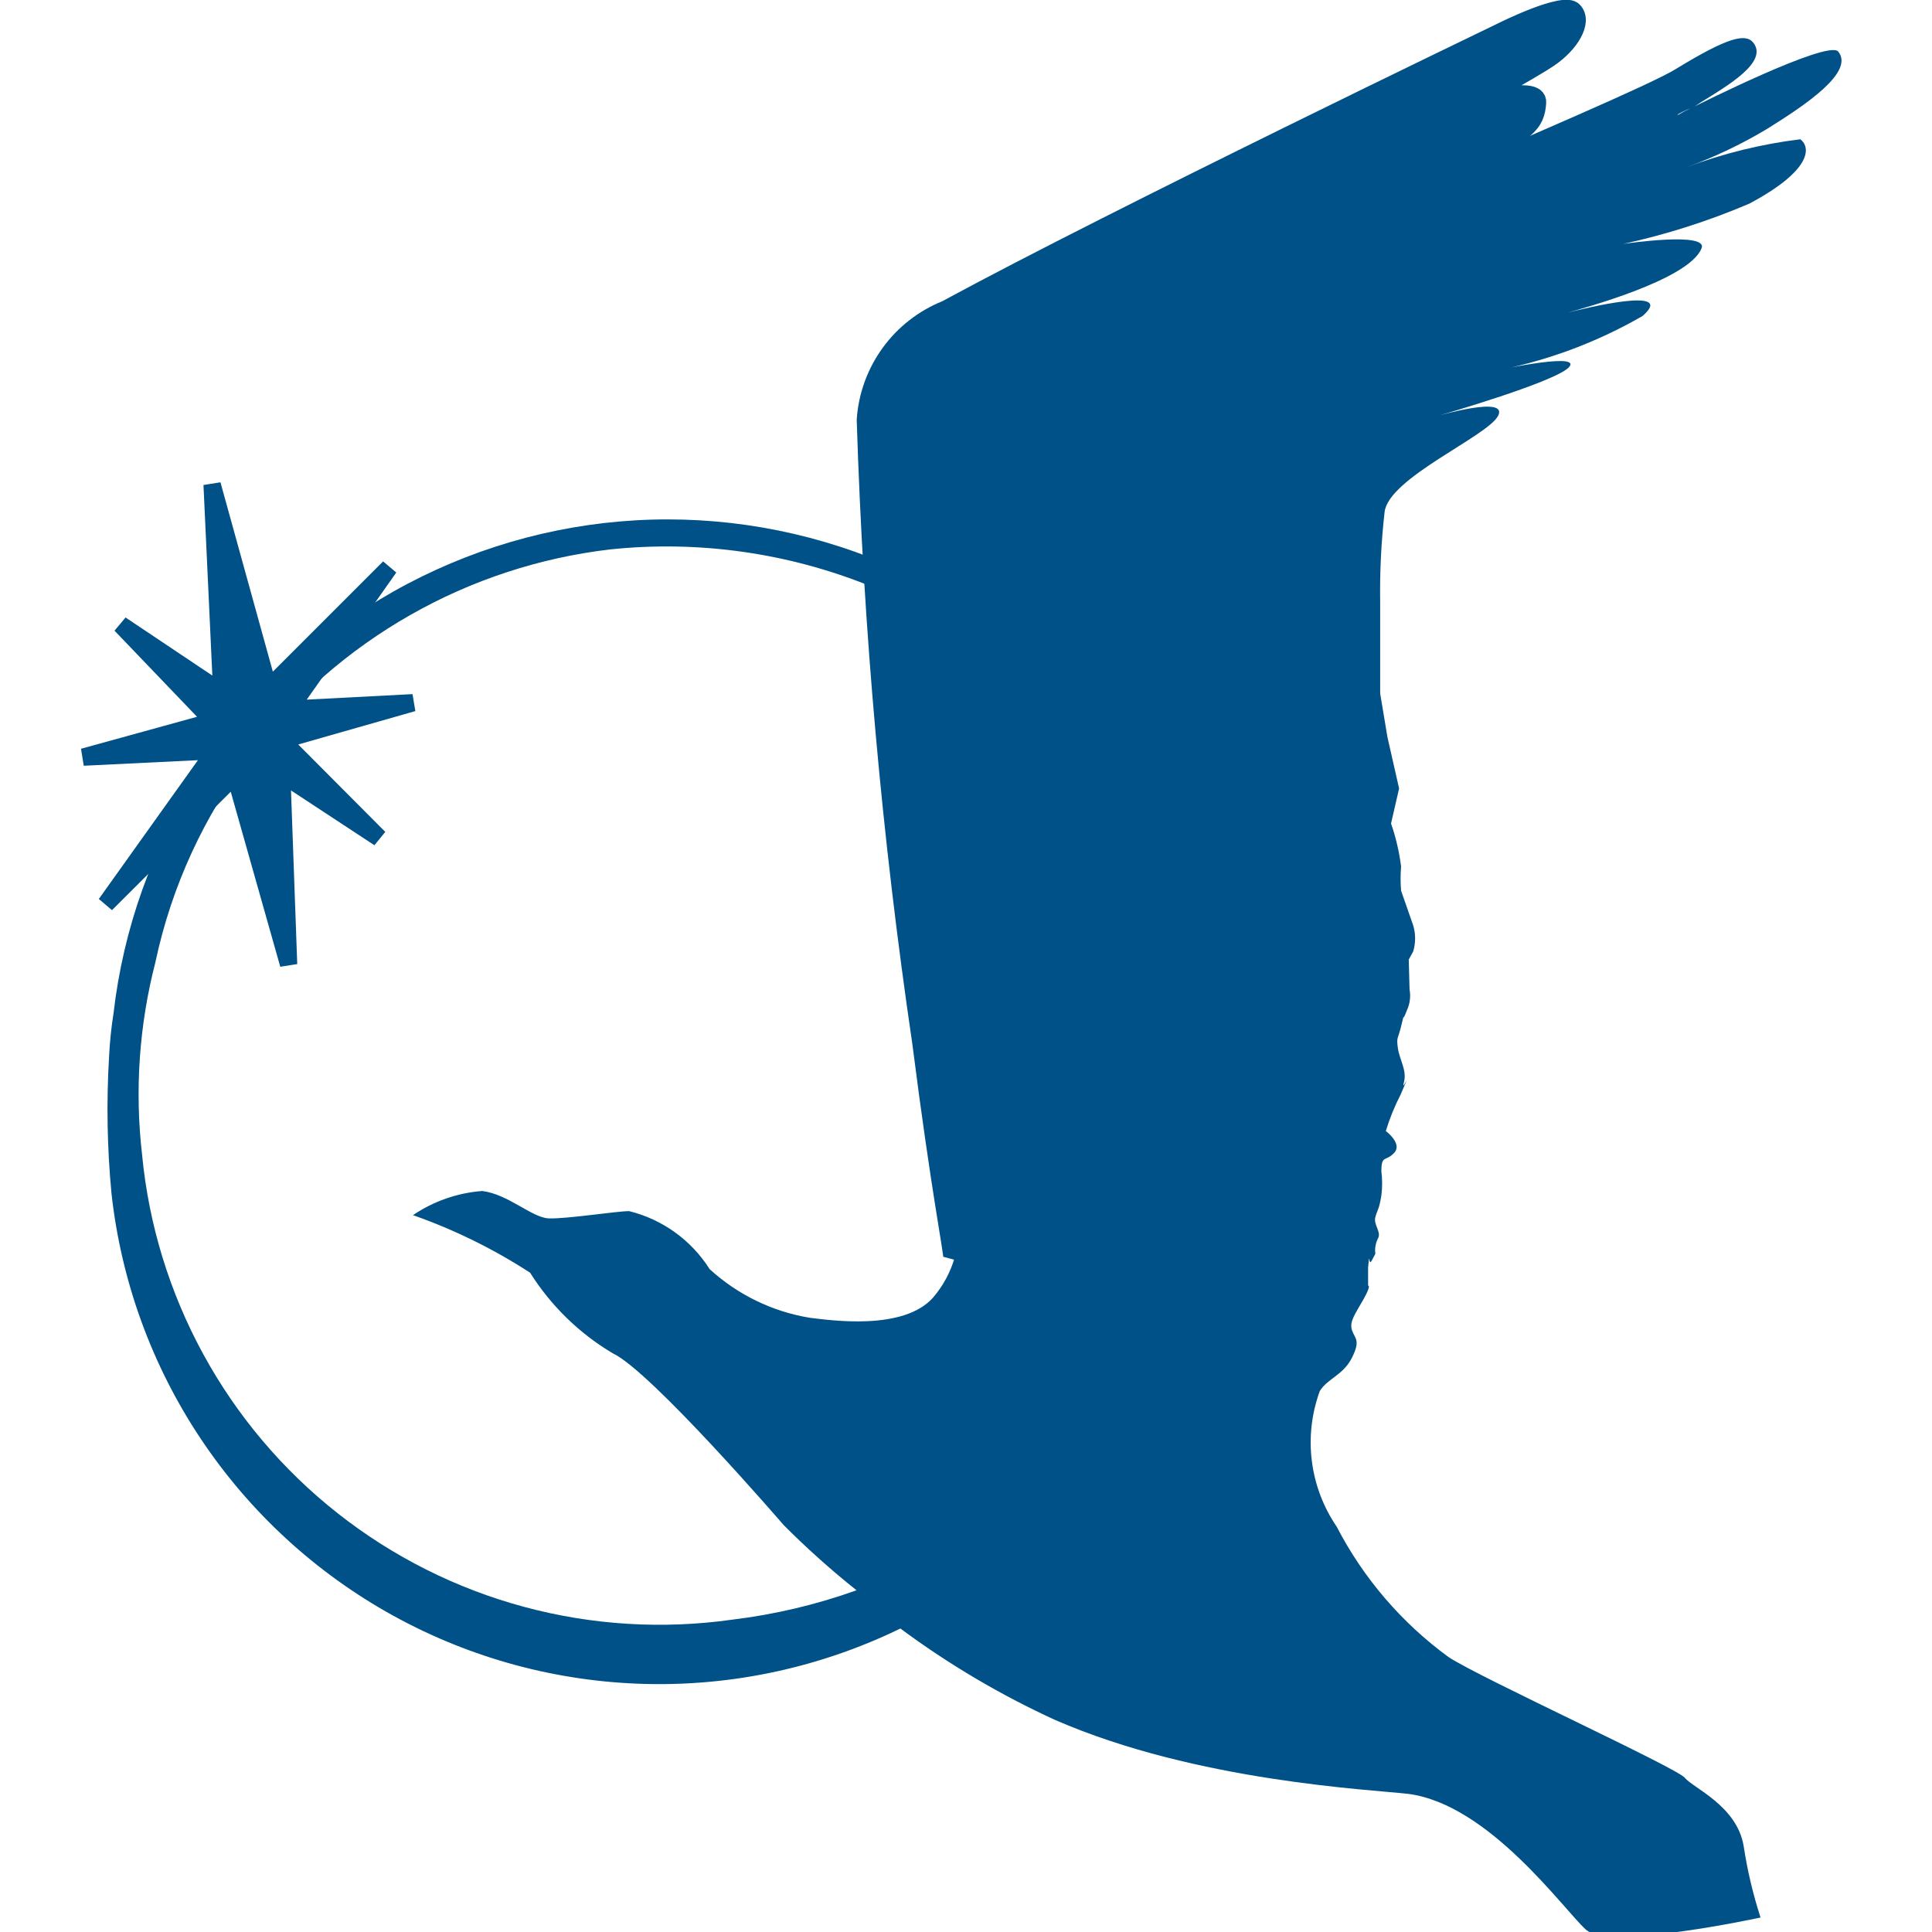<svg width="48" height="48" viewBox="0 0 48 48" fill="none" xmlns="http://www.w3.org/2000/svg">
<g clip-path="url(#clip0_925_2)">
<path d="M45.67 1.28C45.41 0.98 42.11 2.64 42.11 2.64L42.26 2.54C42.92 2.13 43.94 1.54 43.56 1.06C43.37 0.82 42.92 0.93 41.66 1.7C41.08 2.07 37.97 3.39 34.77 4.78C32.12 5.96 27.33 8.08 26.89 8.57C26.89 8.57 26.81 8.74 26.76 8.84C26.543 9.386 26.379 9.952 26.27 10.53V10.6C26.265 10.646 26.265 10.694 26.27 10.74C26.07 11.74 25.9 12.9 25.71 14.22C25.13 18.22 24.56 24.15 24.56 24.15C24.492 26.158 24.318 28.16 24.04 30.15C23.986 30.423 23.909 30.69 23.81 30.95C23.81 31.04 23.76 31.15 23.72 31.24C23.614 31.608 23.43 31.95 23.18 32.24C22.44 33.07 20.63 32.8 20.12 32.74C19.19 32.587 18.325 32.167 17.63 31.53C17.174 30.81 16.458 30.294 15.63 30.09C15.32 30.09 14.05 30.29 13.63 30.27C13.21 30.25 12.63 29.67 11.98 29.59C11.364 29.637 10.771 29.844 10.26 30.19C11.283 30.549 12.26 31.029 13.17 31.62C13.686 32.439 14.388 33.125 15.22 33.62C16.17 34.06 19.47 37.89 19.47 37.89C20.042 38.464 20.646 39.005 21.28 39.51C20.28 39.868 19.244 40.113 18.19 40.24C16.463 40.484 14.704 40.376 13.02 39.922C11.336 39.468 9.762 38.678 8.391 37.598C7.021 36.519 5.884 35.173 5.049 33.642C4.213 32.111 3.696 30.426 3.53 28.69C3.345 27.09 3.457 25.47 3.86 23.91C4.259 22.023 5.076 20.25 6.25 18.72C7.32 17.321 8.66 16.152 10.191 15.281C11.721 14.41 13.411 13.855 15.16 13.65C17.355 13.42 19.573 13.733 21.62 14.56C21.62 14.32 21.62 14.09 21.62 13.85C19.644 13.081 17.518 12.774 15.406 12.955C13.294 13.136 11.251 13.8 9.435 14.894C7.619 15.988 6.078 17.485 4.932 19.268C3.785 21.051 3.062 23.074 2.82 25.18C2.764 25.534 2.727 25.892 2.71 26.25C2.642 27.383 2.662 28.52 2.77 29.65C3.01 31.831 3.771 33.922 4.989 35.748C6.206 37.573 7.845 39.079 9.766 40.139C11.687 41.199 13.835 41.781 16.029 41.837C18.222 41.893 20.397 41.42 22.37 40.46C23.567 41.348 24.854 42.109 26.21 42.73C29.74 44.27 34.08 44.46 35 44.57C37 44.84 38.83 47.42 39.4 47.94C39.97 48.46 43.74 47.64 43.74 47.64C43.552 47.059 43.411 46.464 43.32 45.86C43.15 44.86 42.06 44.42 41.86 44.17C41.66 43.92 36.76 41.68 35.99 41.17C34.825 40.32 33.873 39.211 33.21 37.93C32.877 37.442 32.665 36.882 32.592 36.296C32.519 35.71 32.587 35.115 32.79 34.56C32.99 34.24 33.37 34.17 33.59 33.73C33.81 33.29 33.66 33.26 33.59 33.05C33.52 32.84 33.66 32.66 33.87 32.29C34.08 31.92 33.99 31.94 33.99 31.94V31.48C34.04 31.01 33.99 31.48 34.08 31.32L34.17 31.15C34.152 31.016 34.177 30.88 34.24 30.76C34.32 30.6 34.12 30.43 34.17 30.24C34.22 30.05 34.26 30.07 34.32 29.7C34.345 29.501 34.345 29.299 34.32 29.1C34.32 28.68 34.43 28.87 34.64 28.64C34.85 28.41 34.43 28.1 34.43 28.1C34.526 27.786 34.65 27.482 34.8 27.19C35.12 26.45 34.8 27.19 34.88 26.89C34.96 26.59 34.77 26.33 34.73 26.04C34.69 25.75 34.73 25.84 34.82 25.46C34.91 25.08 34.82 25.46 34.95 25.11C35.029 24.945 35.053 24.76 35.02 24.58L35 23.84L35.11 23.64C35.174 23.428 35.174 23.202 35.11 22.99L34.81 22.13C34.793 21.93 34.793 21.73 34.81 21.53C34.764 21.166 34.681 20.807 34.56 20.46L34.76 19.59L34.47 18.31L34.29 17.23C34.29 17.23 34.29 15.61 34.29 14.97C34.278 14.218 34.315 13.467 34.4 12.72C34.5 11.87 36.96 10.84 37.22 10.33C37.48 9.82 35.73 10.33 35.73 10.33C35.73 10.33 38.76 9.46 39 9.1C39.24 8.74 37 9.24 37 9.24C38.341 9.002 39.63 8.531 40.81 7.85C41.68 7.09 39.32 7.67 38.94 7.77C39.32 7.66 41.94 6.96 42.27 6.18C42.48 5.74 40.33 6.06 40.33 6.06C41.402 5.826 42.45 5.491 43.46 5.06C45 4.24 45 3.67 44.73 3.46C43.759 3.579 42.805 3.814 41.89 4.16H41.76H41.89C42.585 3.908 43.255 3.59 43.89 3.21C44.87 2.6 46.08 1.79 45.67 1.28ZM41.67 2.85C41.776 2.789 41.886 2.735 42 2.69C41.897 2.738 41.797 2.791 41.7 2.85H41.67Z" fill="#005187"/>
<path d="M39.1 0.27C38.87 -0.01 37.3 0.78 37.3 0.78C37.3 0.78 27.72 5.39 23.5 7.68C22.942 7.904 22.458 8.281 22.105 8.767C21.751 9.254 21.541 9.83 21.5 10.43C21.663 15.612 22.124 20.781 22.88 25.91C23.35 29.6 23.67 31.14 23.65 31.26C23.785 30.899 23.902 30.532 24 30.16C24.278 28.171 24.452 26.168 24.52 24.16C24.52 24.16 25.09 18.22 25.67 14.23C26.05 11.57 26.38 9.43 26.91 8.56C27.25 8.02 34.98 4.7 36.33 4.07C37.99 3.3 38.16 3.07 38.2 2.55C38.24 2.03 36.47 2.61 36.47 2.61C36.47 2.61 37.94 1.82 38.48 1.46C39.02 1.1 39.35 0.54 39.1 0.27ZM7.19 17.62L9.67 14.1L6.67 17.1L5.27 12.04L5.51 17.2L3 15.52L5.3 17.92L2.07 18.81L5.35 18.65L2.63 22.46L5.84 19.26L7.17 23.96L7 19.23L9.42 20.82L7 18.39L10.26 17.46L7.19 17.62Z" fill="#005187" stroke="#005187" stroke-width="0.43"/>
</g>
<defs>
<clipPath id="clip0_925_2">
<rect width="48" height="48" fill="white"/>
</clipPath>
</defs>
</svg>
